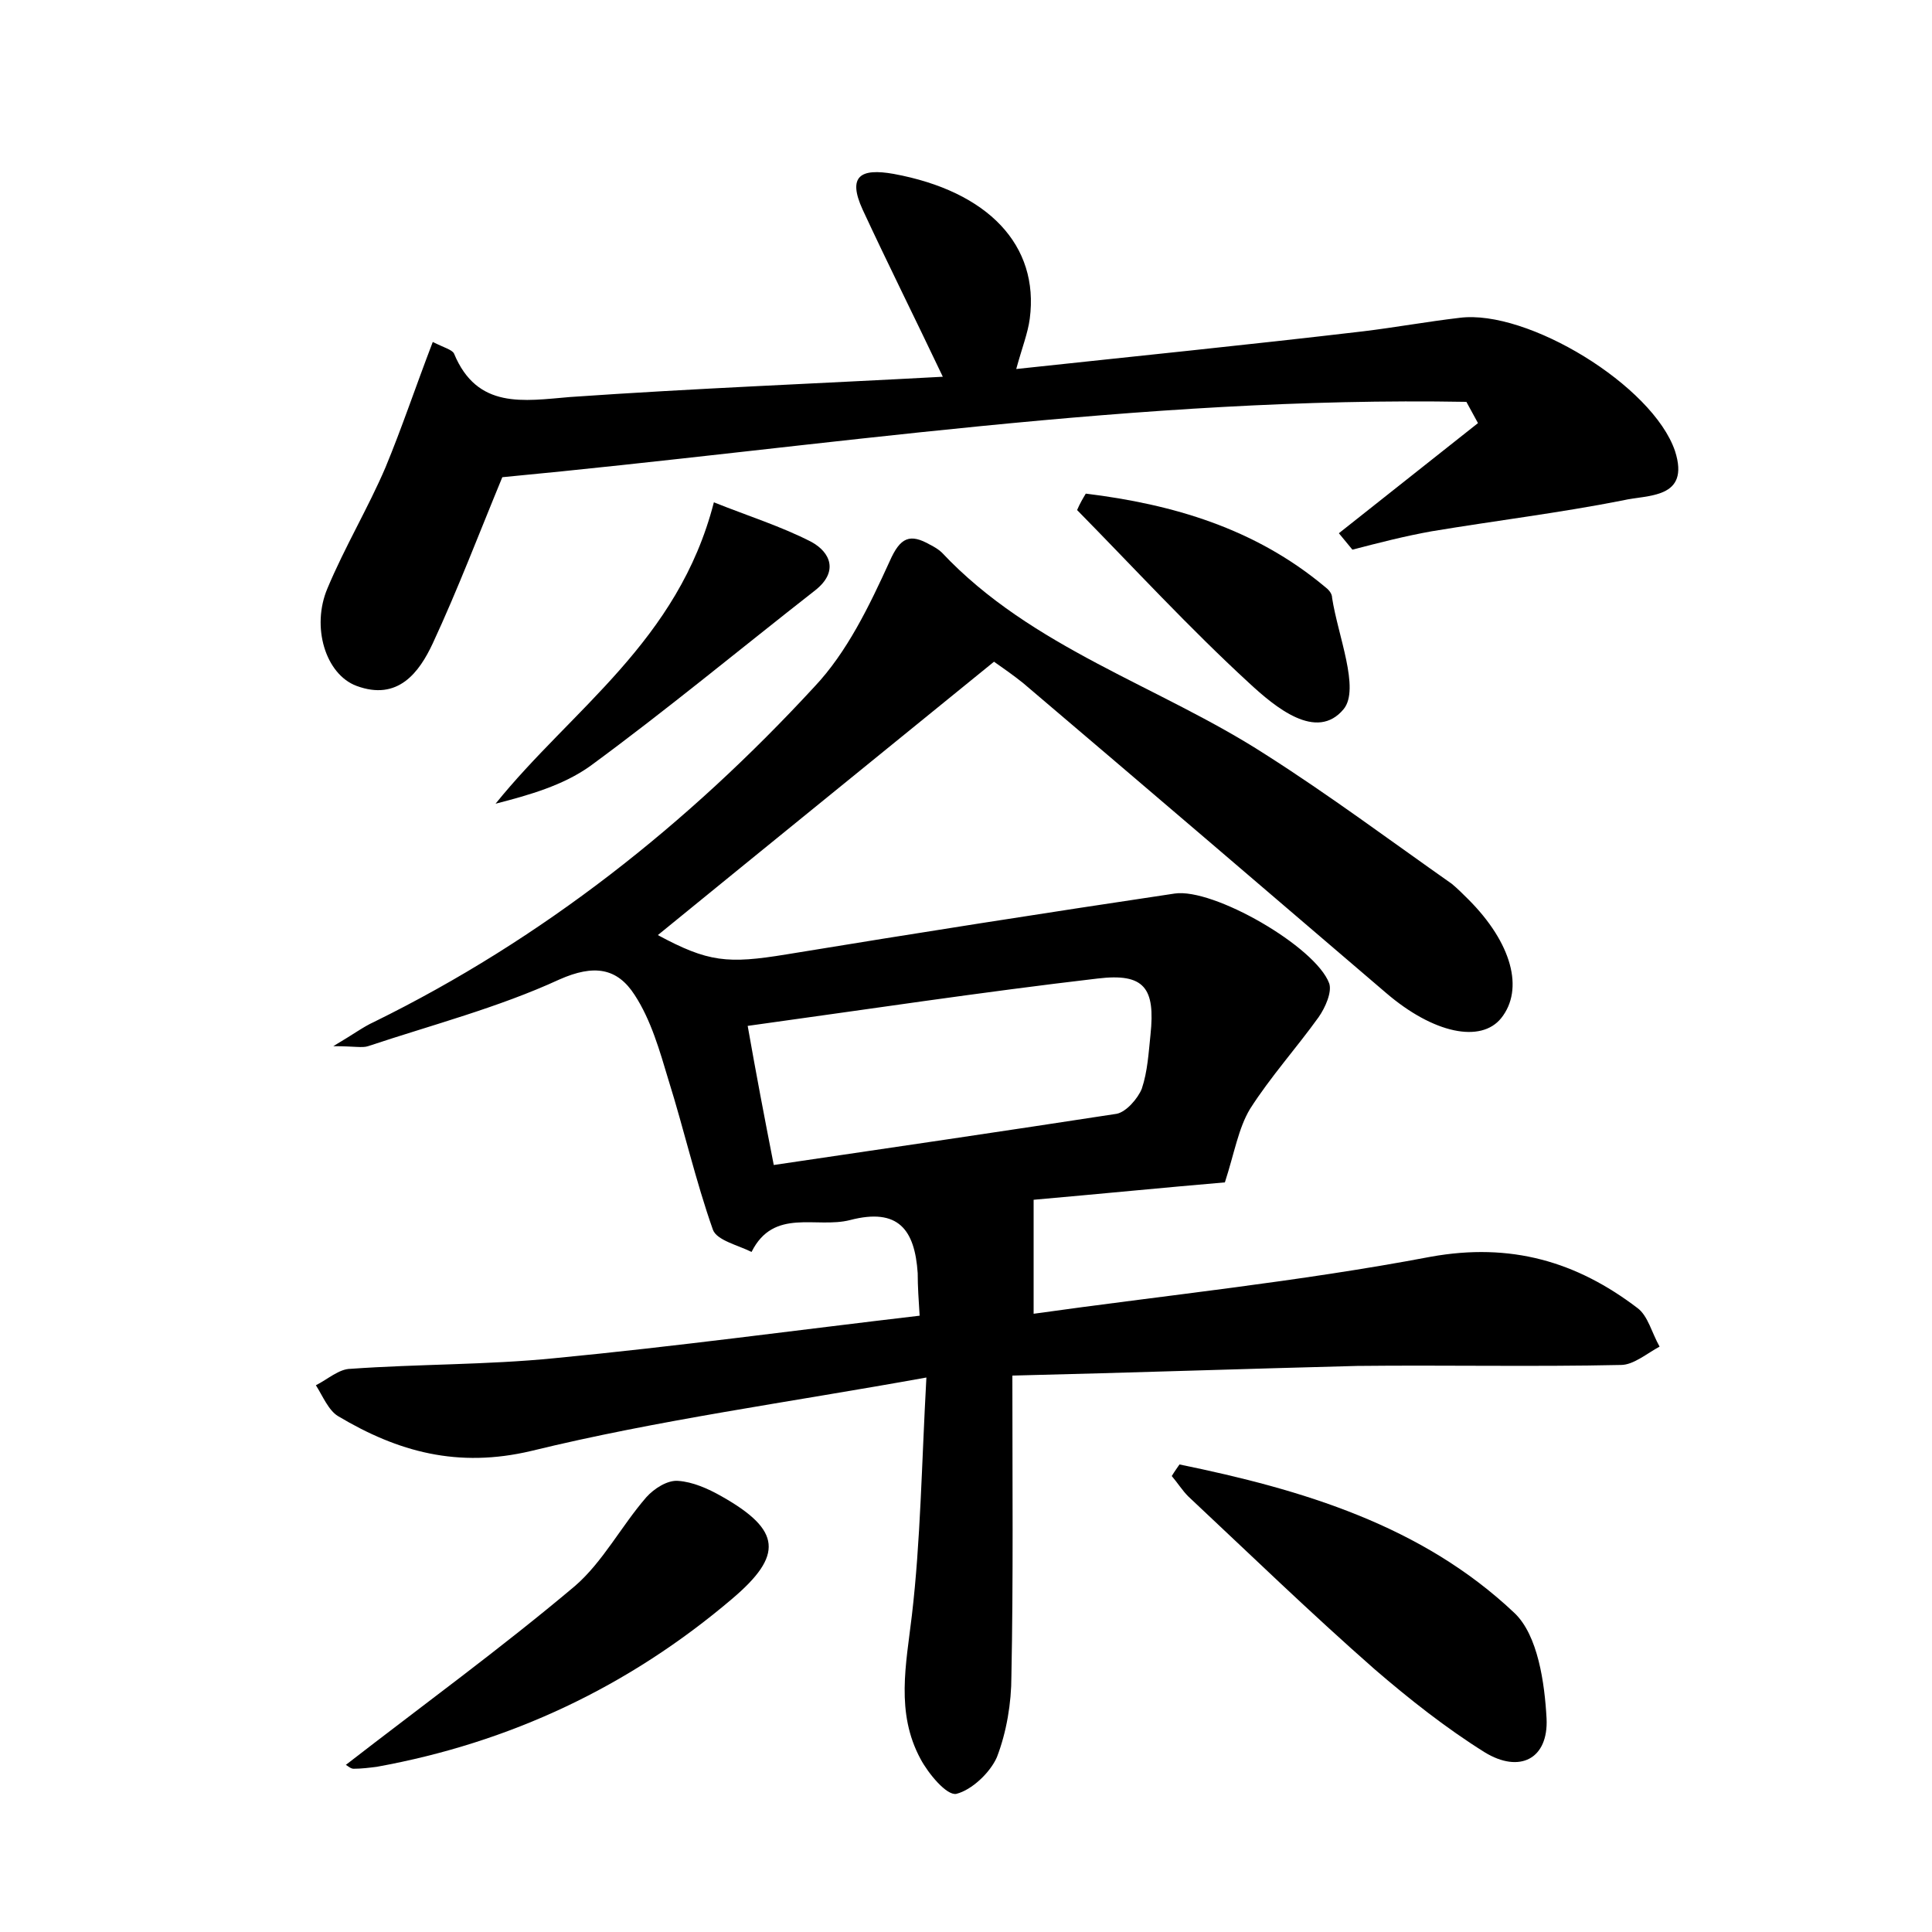 <?xml version="1.0" encoding="utf-8"?>
<!-- Generator: Adobe Illustrator 22.0.0, SVG Export Plug-In . SVG Version: 6.00 Build 0)  -->
<svg version="1.1" id="图层_1" xmlns="http://www.w3.org/2000/svg" xmlns:xlink="http://www.w3.org/1999/xlink" x="0px" y="0px"
	 viewBox="0 0 200 200" style="enable-background:new 0 0 200 200;" xml:space="preserve">
<style type="text/css">
	.st0{fill:#FFFFFF;}
</style>
<g>
	
	<path d="M104.8,142.4c0,11,0.1,21.1-0.1,31.1c0,2.8-0.5,5.8-1.5,8.4c-0.7,1.6-2.6,3.4-4.2,3.8c-1,0.2-2.9-2.1-3.7-3.6
		c-2.6-4.8-1.5-9.8-0.9-14.9c0.9-7.7,1-15.5,1.5-24.6c-14.4,2.6-27.8,4.4-40.9,7.6c-7.6,1.8-13.8,0.1-20-3.6c-1-0.6-1.6-2.1-2.3-3.2
		c1.2-0.6,2.4-1.7,3.6-1.7c7-0.5,14.1-0.4,21.1-1.1c12.5-1.2,25-2.9,37.8-4.4c-0.1-1.6-0.2-3-0.2-4.4c-0.3-4.5-2-6.8-7-5.5
		c-3.5,0.9-7.9-1.3-10.2,3.3c-1.4-0.7-3.6-1.2-4-2.3c-1.8-5.1-3-10.4-4.6-15.5c-0.9-3-1.8-6.2-3.5-8.8c-1.8-2.8-4.2-3.2-7.8-1.6
		c-6.3,2.9-13.2,4.7-19.8,6.9c-0.6,0.2-1.4,0-3.6,0c2.2-1.3,3.1-2,4.2-2.5c17.5-8.6,32.5-20.5,45.6-34.7c3.4-3.6,5.7-8.4,7.8-13
		c1.1-2.5,2.1-2.9,4.2-1.7c0.4,0.2,0.9,0.5,1.2,0.8C106.8,67.1,120,71,131,78.1c6.6,4.2,12.9,8.9,19.3,13.4c0.6,0.5,1.2,1.1,1.7,1.6
		c4.5,4.5,5.8,9.3,3.4,12.3c-2.1,2.6-7,1.6-11.9-2.6c-12.5-10.7-25-21.4-37.6-32.1c-1-0.8-2-1.5-3-2.2c-11.8,9.6-23.4,19-34.8,28.3
		c5.2,2.8,7.2,3,13.3,2c13.4-2.2,26.8-4.3,40.2-6.3c4-0.6,14.6,5.5,16,9.3c0.3,0.9-0.4,2.5-1.1,3.5c-2.3,3.2-5,6.2-7.1,9.5
		c-1.2,2-1.6,4.5-2.6,7.6c-5.9,0.5-13,1.2-19.8,1.8c0,3.7,0,7.2,0,11.8c13.5-1.9,27.4-3.3,41.1-5.9c8.3-1.5,15.1,0.5,21.4,5.3
		c1.1,0.8,1.5,2.6,2.3,4c-1.3,0.7-2.7,1.9-4,1.9c-9.1,0.2-18.2,0-27.3,0.1C128.8,141.7,117.2,142.1,104.8,142.4z M80.1,120.6
		c12.2-1.8,23.8-3.5,35.5-5.3c1-0.2,2.2-1.6,2.6-2.6c0.6-1.8,0.7-3.7,0.9-5.6c0.5-4.8-0.6-6.4-5.5-5.8c-12,1.4-23.9,3.2-36.2,4.9
		C78.3,111.3,79.1,115.5,80.1,120.6z"/>
	<path d="M44.8,35.4c1.2,0.6,2,0.8,2.2,1.2c2.4,5.8,7.2,4.9,12,4.5c12.9-0.9,25.8-1.4,38.6-2.1c-2.9-6.1-5.7-11.7-8.3-17.3
		c-1.6-3.5-0.2-4.3,3.2-3.7c9.8,1.8,15.1,7.4,14.1,15c-0.2,1.5-0.8,3-1.4,5.2c12.1-1.3,24-2.5,35.9-3.9c3.3-0.4,6.6-1,10-1.4
		c7-0.9,20,7,22.3,13.8c1.6,5-2.9,4.5-5.4,5.1c-6.6,1.3-13.2,2.1-19.8,3.2c-2.8,0.5-5.5,1.2-8.2,1.9c-0.5-0.6-0.9-1.1-1.4-1.7
		c4.8-3.8,9.6-7.6,14.4-11.4c-0.4-0.7-0.8-1.5-1.2-2.2C118,41,84.8,46.3,52,49.4c-2.4,5.8-4.6,11.6-7.2,17.2c-1.4,3-3.6,6-7.9,4.4
		c-3.2-1.2-4.7-6.1-3-10.1c1.8-4.3,4.2-8.3,6-12.5C41.6,44.3,43,40.1,44.8,35.4z"/>
	<path d="M122.1,151.6c12.7,2.6,25.1,6.3,34.7,15.4c2.4,2.3,3.1,7.2,3.3,10.9c0.2,4.2-2.8,5.7-6.4,3.5c-4-2.5-7.8-5.5-11.4-8.6
		c-6.6-5.8-12.9-11.9-19.3-17.9c-0.6-0.6-1.1-1.4-1.7-2.1C121.6,152.3,121.9,151.9,122.1,151.6z"/>
	<path d="M35.8,182.7c8-6.2,16.1-12.1,23.7-18.5c2.9-2.5,4.8-6.2,7.4-9.2c0.8-0.9,2.2-1.8,3.3-1.7c1.5,0.1,3.1,0.8,4.5,1.6
		c6.2,3.5,6.4,6.1,1.1,10.6c-10.7,9.1-23,14.9-36.8,17.4c-0.8,0.1-1.6,0.2-2.4,0.2C36.3,183.1,36,182.8,35.8,182.7z"/>
	<path d="M112.4,51.1c9,1.1,17.5,3.6,24.7,9.6c0.4,0.3,0.8,0.7,0.8,1.2c0.6,3.9,2.9,9.4,1.2,11.5c-2.8,3.4-7.1-0.2-9.8-2.7
		c-6.2-5.7-11.9-11.9-17.8-17.9C111.8,52.1,112.1,51.6,112.4,51.1z"/>
	<path d="M73.9,52c3.5,1.4,7,2.5,10.1,4.1c2,1.1,2.8,3.1,0.4,5C76.6,67.2,69,73.5,61.1,79.3c-2.8,2-6.3,3-9.8,3.9
		C59.2,73.4,70.2,66.4,73.9,52z"/>
	
</g>
</svg>
